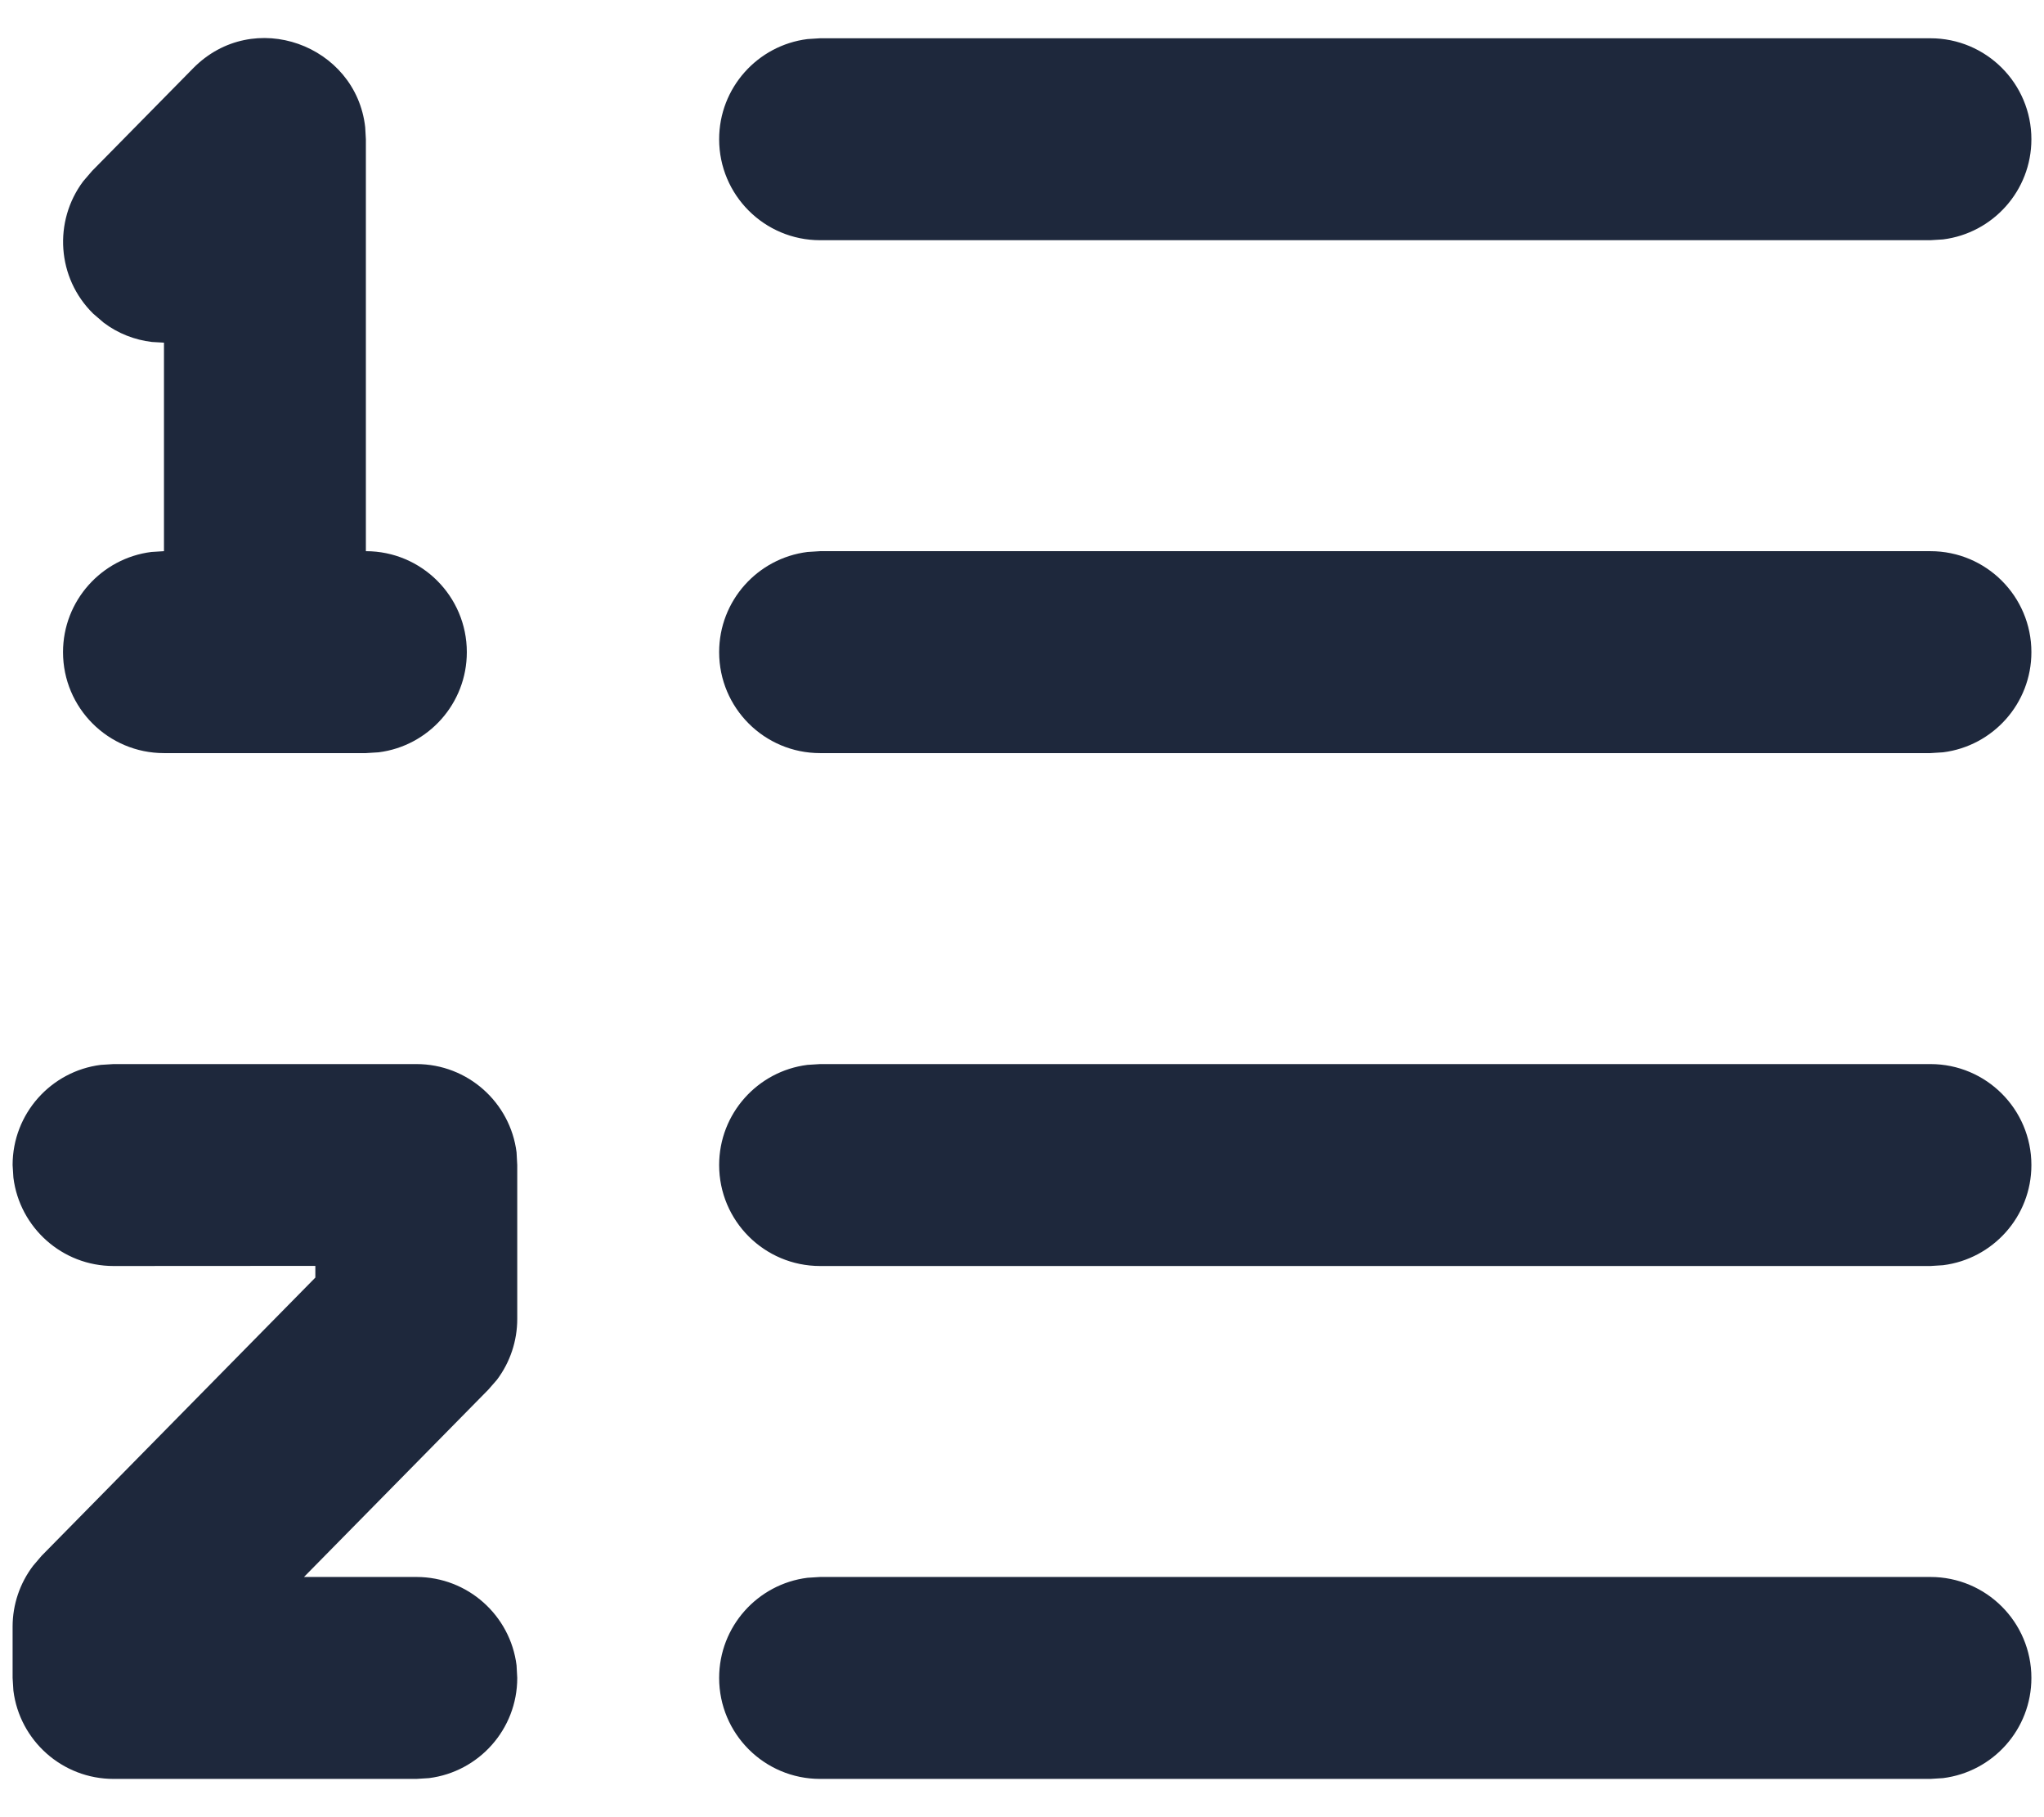 <?xml version="1.0" encoding="UTF-8"?>
<svg viewBox="0 0 18 16" version="1.1" xmlns="http://www.w3.org/2000/svg"
  xmlns:xlink="http://www.w3.org/1999/xlink">
  <title>资产数量@4x</title>
  <g id="页面-1" stroke="none" stroke-width="1" fill="none" fill-rule="evenodd">
    <g id="操作筛选区icon样式设计规范" transform="translate(-659, -878)" fill="#1E283C"
      fill-rule="nonzero">
      <g id="风险等级" transform="translate(643, 866)">
        <g id="资产数量" transform="translate(16.111, 12.335)">
          <path
            d="M16.889,0.002 C17.38,0.002 17.778,0.4 17.778,0.891 C17.778,1.344 17.439,1.718 17,1.773 L16.889,1.78 L7.111,1.78 C6.62,1.78 6.222,1.382 6.222,0.891 C6.222,0.438 6.561,0.064 7,0.009 L7.111,0.002 L16.889,0.002 Z M16.889,4.518 C17.38,4.518 17.778,4.916 17.778,5.407 C17.778,5.86 17.439,6.234 17,6.289 L16.889,6.296 L7.111,6.296 C6.62,6.296 6.222,5.898 6.222,5.407 C6.222,4.954 6.561,4.58 7,4.525 L7.111,4.518 L16.889,4.518 Z M16.889,9.034 C17.38,9.034 17.778,9.432 17.778,9.923 C17.778,10.376 17.439,10.75 17,10.805 L16.889,10.812 L7.111,10.812 C6.62,10.812 6.222,10.414 6.222,9.923 C6.222,9.47 6.561,9.096 7,9.041 L7.111,9.034 L16.889,9.034 Z M16.889,13.55 C17.38,13.55 17.778,13.948 17.778,14.439 C17.778,14.892 17.439,15.266 17,15.321 L16.889,15.328 L7.111,15.328 C6.62,15.328 6.222,14.93 6.222,14.439 C6.222,13.986 6.561,13.612 7,13.557 L7.111,13.55 L16.889,13.55 Z M3.556,9.034 C4.009,9.034 4.383,9.373 4.438,9.811 L4.444,9.923 L4.444,11.278 C4.444,11.472 4.381,11.66 4.265,11.814 L4.189,11.901 L2.566,13.55 L3.556,13.55 C4.009,13.55 4.383,13.889 4.438,14.328 L4.444,14.439 C4.444,14.892 4.105,15.266 3.667,15.321 L3.556,15.328 L0.889,15.328 C0.436,15.328 0.062,14.989 0.007,14.551 L0,14.439 L0,13.987 C0,13.793 0.064,13.605 0.18,13.452 L0.255,13.364 L2.666,10.914 L2.666,10.811 L0.889,10.812 C0.436,10.812 0.062,10.473 0.007,10.034 L0,9.923 C0,9.47 0.339,9.096 0.777,9.041 L0.889,9.034 L3.556,9.034 Z M1.333,6.296 C0.842,6.296 0.444,5.898 0.444,5.407 C0.444,4.954 0.784,4.58 1.222,4.525 L1.333,4.518 L1.333,2.682 L1.227,2.676 C1.076,2.658 0.929,2.602 0.802,2.506 L0.71,2.427 C0.389,2.112 0.359,1.613 0.621,1.262 L0.7,1.17 L1.589,0.267 C2.121,-0.274 3.024,0.061 3.105,0.785 L3.111,0.891 L3.111,4.518 C3.602,4.518 4,4.916 4,5.407 C4,5.86 3.661,6.234 3.223,6.289 L3.111,6.296 L1.333,6.296 Z"
            id="形状结合" />
        </g>
      </g>
    </g>
  </g>
</svg>